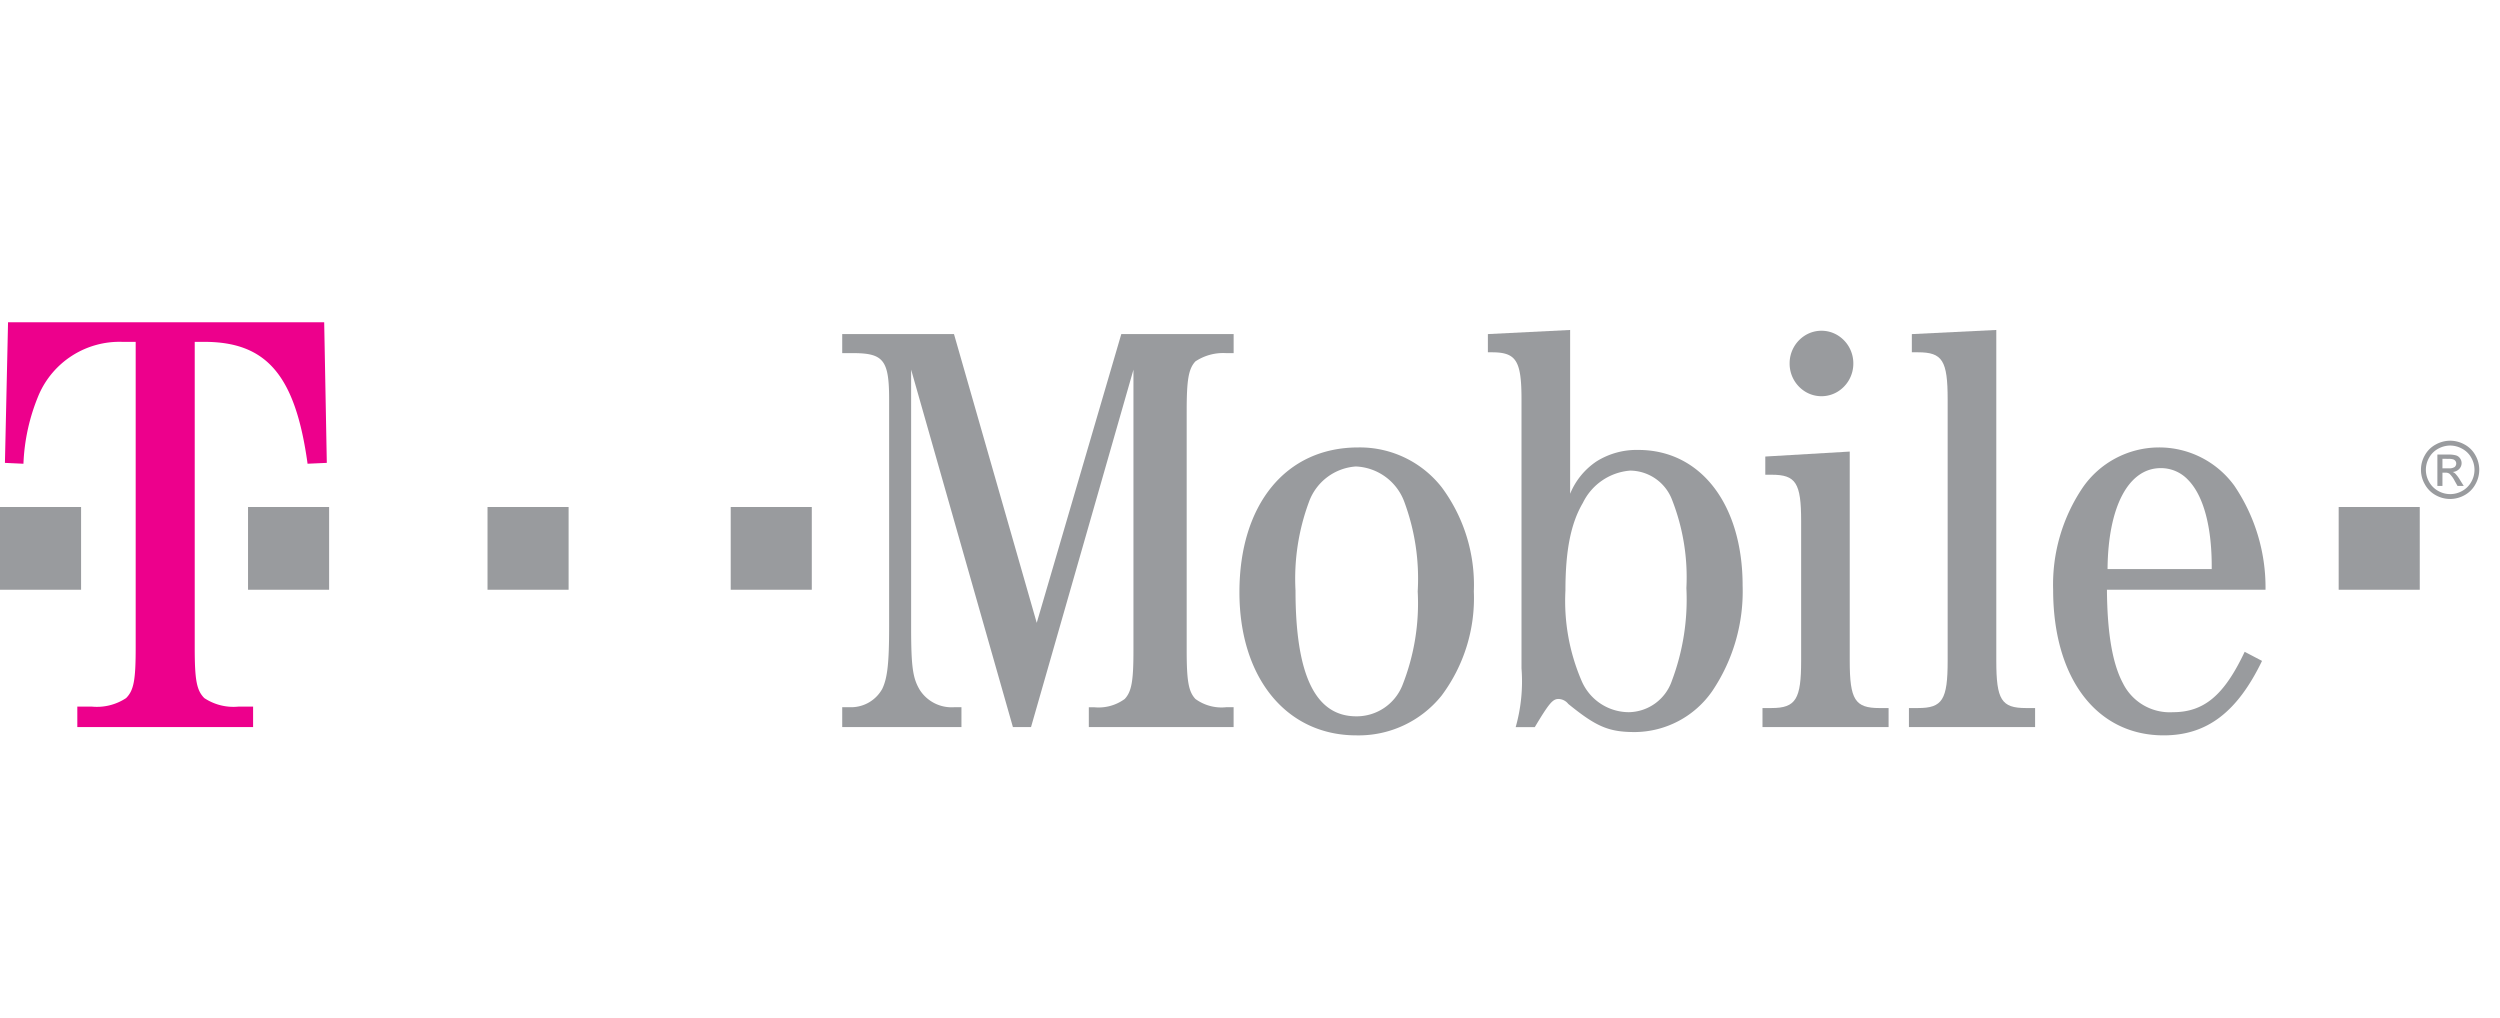 <svg xmlns="http://www.w3.org/2000/svg" width="171.922" height="70" viewBox="0 0 171.922 70">
  <g id="TMobile" transform="translate(-0.078)">
    <rect id="Rectangle_Copy_12" data-name="Rectangle Copy 12" width="171" height="70" transform="translate(1)" fill="none"/>
    <g id="T-Mobile_logo" transform="translate(0 22)">
      <path id="path3209" d="M4.381,2.249A2.259,2.259,0,0,1,3.286,4.2a2.142,2.142,0,0,1-2.191,0A2.259,2.259,0,0,1,0,2.249,2.259,2.259,0,0,1,1.095.3,2.142,2.142,0,0,1,3.286.3,2.259,2.259,0,0,1,4.381,2.249Z" transform="translate(123.148 0.746)" fill="#999b9e"/>
      <rect id="rect3211" width="5.576" height="5.69" transform="translate(160.906 12.866)" fill="#999b9e"/>
      <rect id="rect3213" width="5.576" height="5.69" transform="translate(50.328 12.866)" fill="#999b9e"/>
      <rect id="rect3215" width="5.576" height="5.69" transform="translate(33.604 12.866)" fill="#999b9e"/>
      <rect id="rect3217" width="5.576" height="5.69" transform="translate(17.135 12.866)" fill="#999b9e"/>
      <rect id="rect3219" width="5.576" height="5.69" transform="translate(0.078 12.866)" fill="#999b9e"/>
      <path id="path3221" d="M13.051,1.348h.661c4.273,0,6.264,2.286,7.1,8.381l1.323-.059L21.955,0H.214L0,9.671l1.273.059A13.543,13.543,0,0,1,2.332,4.982,6.045,6.045,0,0,1,8.066,1.348h.926V22.389c0,2.227-.132,2.931-.661,3.458a3.638,3.638,0,0,1-2.339.586H4.978v1.406H17.066V26.433H16.045a3.618,3.618,0,0,1-2.332-.586c-.529-.528-.661-1.231-.661-3.458V1.348" transform="translate(0.417 0.161)" fill="#ed008c"/>
      <path id="path3223" d="M12.984,27.026,20.028,2.447V21.735c0,2.1-.12,2.845-.6,3.357a3.038,3.038,0,0,1-2.111.569h-.358v1.365h9.957V25.66H26.4a3.043,3.043,0,0,1-2.111-.569c-.478-.512-.6-1.252-.6-3.357V5.292c0-2.105.119-2.9.6-3.414A3.452,3.452,0,0,1,26.4,1.309h.518V0H19.192L13.377,19.857,7.687,0H0V1.309H.717c2.111,0,2.509.455,2.509,3.186V20.141c0,2.5-.119,3.528-.478,4.267A2.453,2.453,0,0,1,.637,25.66H0v1.365H8.2V25.66H7.687a2.6,2.6,0,0,1-2.356-1.195c-.472-.8-.592-1.536-.592-4.324V2.447l7,24.579h1.241" transform="translate(57.996 0.975)" fill="#999b9e"/>
      <path id="path3225" d="M8.04,19.8C3.231,19.8,0,15.844,0,9.957,0,3.908,3.2,0,8.165,0A7.151,7.151,0,0,1,13.92,2.752a11.27,11.27,0,0,1,2.2,7.148A11.194,11.194,0,0,1,13.9,17.069,7.316,7.316,0,0,1,8.04,19.8ZM8.006,1.309A3.7,3.7,0,0,0,4.779,3.755a15.17,15.17,0,0,0-.922,6.089c0,5.819,1.368,8.647,4.182,8.647a3.39,3.39,0,0,0,3.171-2.14,15.311,15.311,0,0,0,1.05-6.45,15.169,15.169,0,0,0-.916-6.145A3.717,3.717,0,0,0,8.006,1.309Z" transform="translate(85.312 8.77)" fill="#999b9e"/>
      <path id="path3227" d="M10.116,27.652c-1.8,0-2.653-.362-4.586-1.934a.889.889,0,0,0-.671-.342c-.4,0-.646.289-1.633,1.935H1.912a11.543,11.543,0,0,0,.4-4.04V4.779c0-2.667-.362-3.243-2.038-3.243H0V.284L5.656,0V11.265A4.906,4.906,0,0,1,7.48,9.033a5.185,5.185,0,0,1,2.87-.782c4.288,0,7.168,3.75,7.168,9.33a12.277,12.277,0,0,1-2.09,7.255A6.536,6.536,0,0,1,10.116,27.652ZM9.787,9.672a3.96,3.96,0,0,0-3.254,2.218c-.827,1.405-1.2,3.265-1.2,6.031a13.867,13.867,0,0,0,1.112,6.209,3.541,3.541,0,0,0,3.264,2.155,3.183,3.183,0,0,0,2.942-2.155,15.853,15.853,0,0,0,1-6.379,14.589,14.589,0,0,0-.976-6.045A3.115,3.115,0,0,0,9.787,9.672Z" transform="translate(102.398 0.691)" fill="#999b9e"/>
      <path id="path3229" d="M6,0,.193.341V1.593H.632c1.667,0,2.026.569,2.026,3.186v9.615c0,2.618-.359,3.243-2.026,3.243H0v1.308H8.672V17.638H8.045C6.367,17.638,6,17.069,6,14.395V0" transform="translate(121.282 9.054)" fill="#999b9e"/>
      <path id="path3231" d="M6.008,0,.2.285V1.536H.632c1.673,0,2.031.569,2.031,3.243V22.758C2.663,25.433,2.3,26,.632,26H0V27.31H8.676V26H8.039c-1.678,0-2.031-.569-2.031-3.243V0" transform="translate(131.353 0.691)" fill="#999b9e"/>
      <path id="path3233" d="M7.6,19.8C2.984,19.8,0,15.869,0,9.786A11.906,11.906,0,0,1,2.034,2.76,6.389,6.389,0,0,1,12.46,2.631a12.476,12.476,0,0,1,2.145,7.154H3.7c.02,2.985.381,5.089,1.1,6.43a3.592,3.592,0,0,0,3.432,1.992c2.146,0,3.531-1.165,4.939-4.154l1.194.626C12.653,18.221,10.564,19.8,7.6,19.8ZM7.4,1.422c-2.222,0-3.624,2.66-3.658,6.942h7.163c.026-2.87-.555-5.053-1.637-6.145A2.553,2.553,0,0,0,7.4,1.422Z" transform="translate(141.27 8.77)" fill="#999b9e"/>
      <g id="g3235" transform="translate(166.5 8.308)">
        <g id="g3237">
          <path id="path3239" d="M2.005,4.008a2.034,2.034,0,0,1-1-.264A1.885,1.885,0,0,1,.266,3a2,2,0,0,1,0-2A1.846,1.846,0,0,1,1.02.259,2.069,2.069,0,0,1,2.006,0a2.062,2.062,0,0,1,.985.259A1.852,1.852,0,0,1,3.74,1a2.013,2.013,0,0,1,0,2A1.868,1.868,0,0,1,3,3.744,2.05,2.05,0,0,1,2.005,4.008Zm0-3.674A1.709,1.709,0,0,0,1.185.55a1.563,1.563,0,0,0-.626.618,1.666,1.666,0,0,0,0,1.666,1.58,1.58,0,0,0,.619.618,1.669,1.669,0,0,0,1.661,0,1.57,1.57,0,0,0,.617-.618,1.672,1.672,0,0,0,0-1.666A1.551,1.551,0,0,0,2.826.55,1.717,1.717,0,0,0,2.006.334ZM1.475,3.112H1.127V.954h.743a1.814,1.814,0,0,1,.55.06.524.524,0,0,1,.272.209.554.554,0,0,1,.1.316.572.572,0,0,1-.17.411.668.668,0,0,1-.448.2.577.577,0,0,1,.184.114,2.381,2.381,0,0,1,.319.428l.263.421-.426,0-.193-.34a1.8,1.8,0,0,0-.362-.5A.45.45,0,0,0,1.68,2.2H1.475v.916Zm0-1.868V1.9H1.9a.686.686,0,0,0,.414-.091A.312.312,0,0,0,2.372,1.4a.318.318,0,0,0-.148-.113,1.091,1.091,0,0,0-.351-.038Z" transform="translate(0.067 -0.002)" fill="#999b9e"/>
        </g>
      </g>
    </g>
  </g>
</svg>
